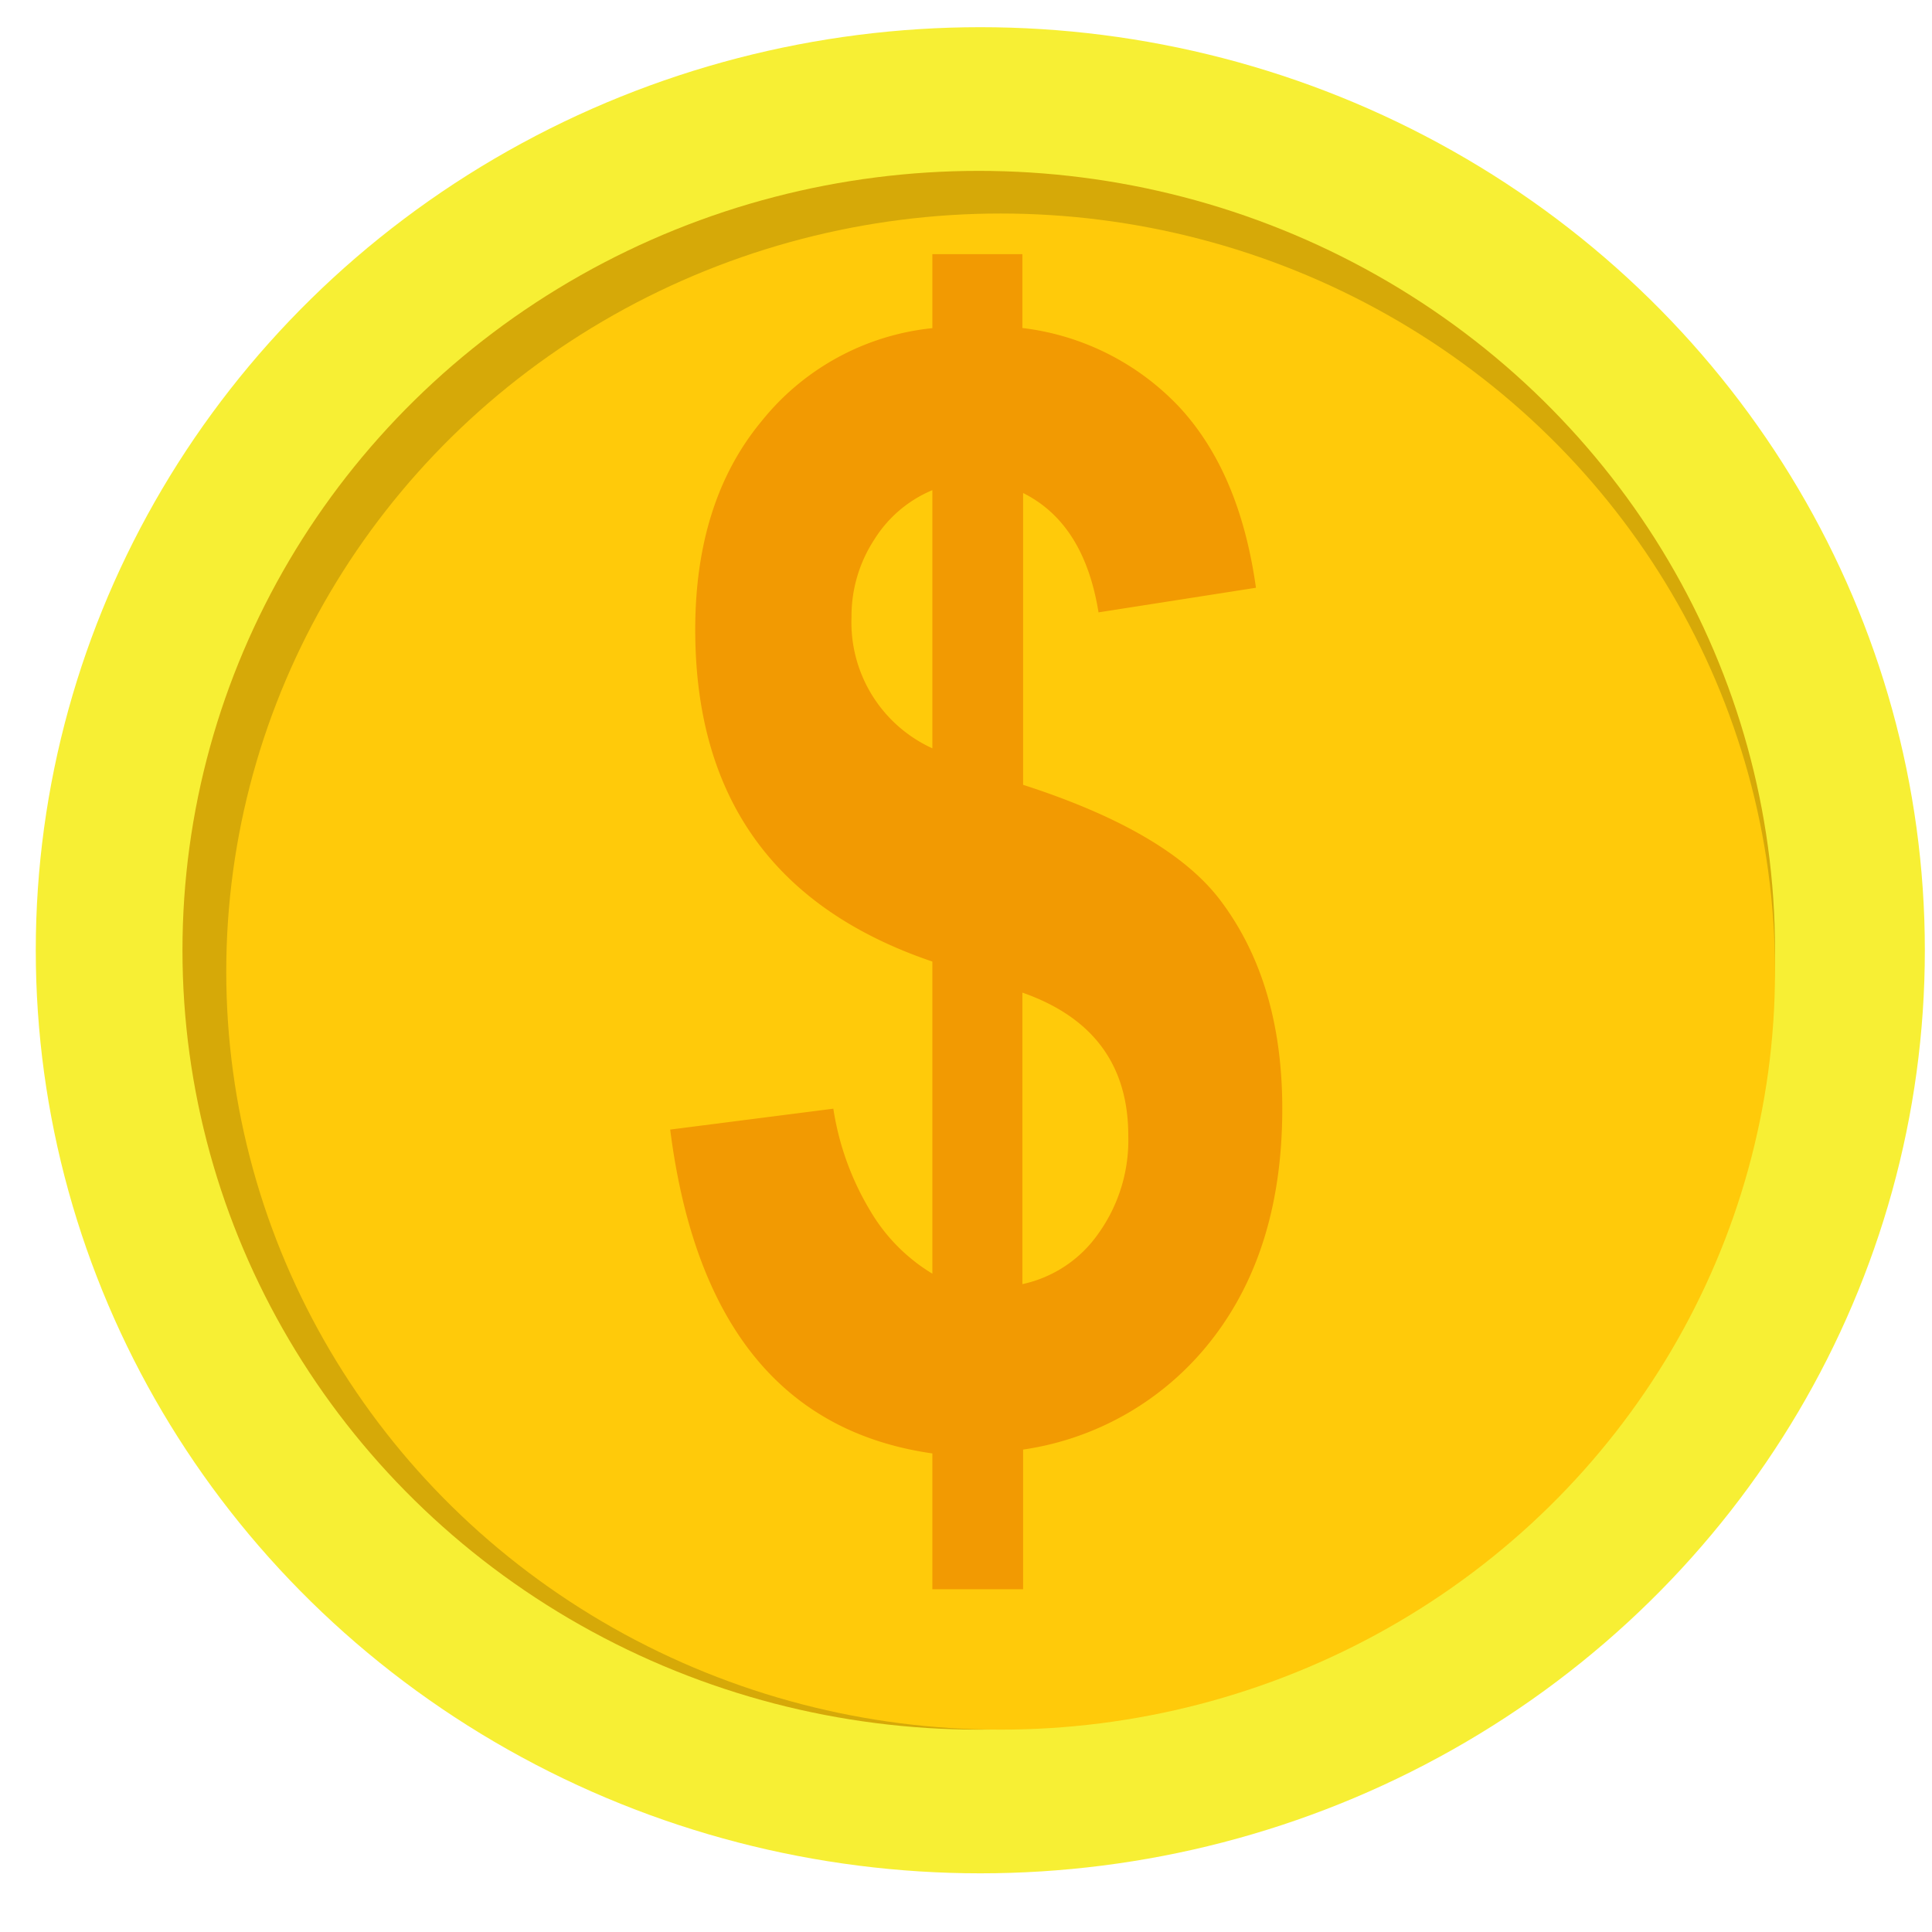 <svg id="Layer_1" data-name="Layer 1" xmlns="http://www.w3.org/2000/svg" width="135" height="135" viewBox="0 0 135 135"><defs><style>.cls-1{fill:#f7ef34;}.cls-2{fill:#d6a908;}.cls-3{fill:#ffca0a;}.cls-4{fill:#f29a02;}</style></defs><title>point</title><ellipse class="cls-1" cx="68.5" cy="66.4" rx="66" ry="64.5"/><ellipse class="cls-2" cx="68.39" cy="66.4" rx="55.64" ry="54.46"/><ellipse class="cls-3" cx="69.92" cy="67.89" rx="54.11" ry="52.97"/><path class="cls-4" d="M65.15,89V67.19Q48.58,61.57,48.58,44q0-9,4.66-14.6a17.58,17.58,0,0,1,11.91-6.47V17.76h6.29v5.16a18,18,0,0,1,11,5.56q4.2,4.56,5.32,12.59l-11,1.72q-1-6.21-5.27-8.34V54.84q10.17,3.28,13.79,8.08,4.32,5.73,4.32,14.55,0,9.8-4.9,16.11a20.41,20.41,0,0,1-13.21,7.71v9.76H65.15v-9.49Q49.43,99.31,46.83,78.93l11.4-1.46a19.55,19.55,0,0,0,2.6,7.17A12.56,12.56,0,0,0,65.15,89Zm0-54.75a8.74,8.74,0,0,0-4.05,3.44,9.78,9.78,0,0,0-1.6,5.43,9.67,9.67,0,0,0,5.65,9.17Zm6.29,55.48a8.7,8.7,0,0,0,5.3-3.52,11.2,11.2,0,0,0,2.1-6.85q0-7.41-7.4-10Z"/></svg>
